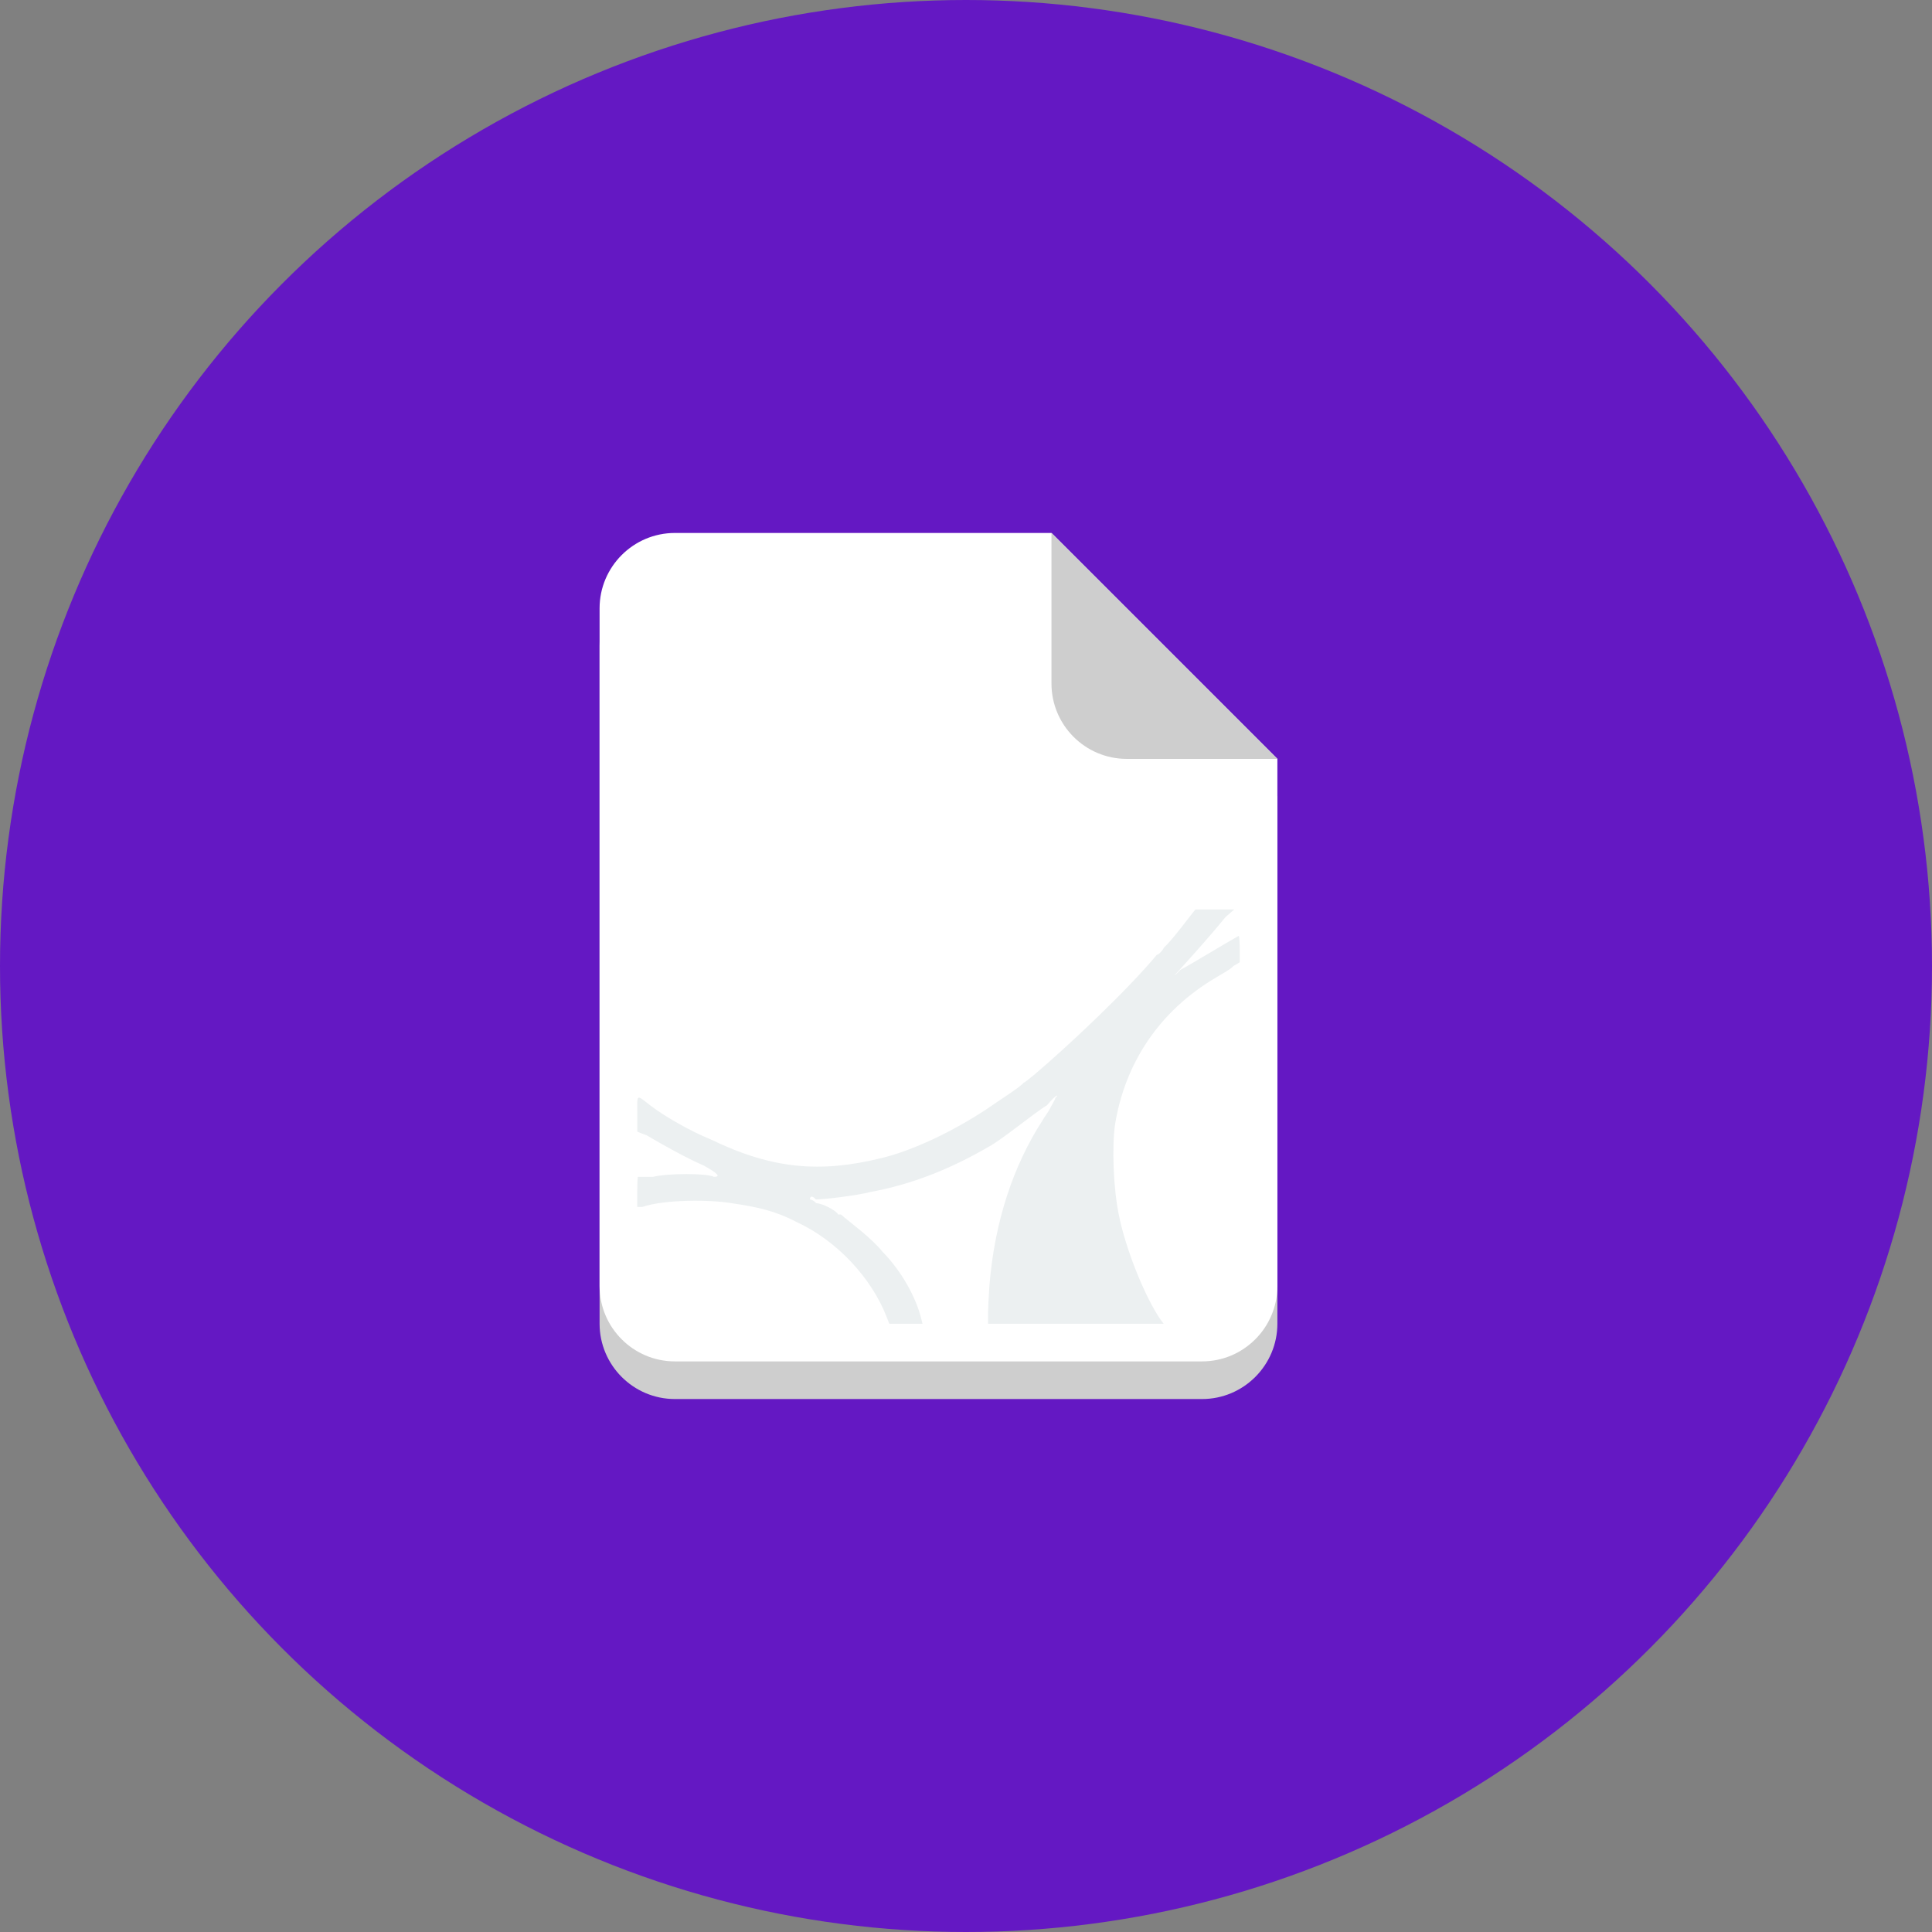 <svg width="29" height="29" viewBox="0 0 29 29" fill="none" xmlns="http://www.w3.org/2000/svg">
<rect x="0" y="0" width="29" height="29" fill="#808080" stroke="none"/>
<circle cx="14.5" cy="14.5" r="14.5" fill="#6418C3"/>
<path d="M10.13 8.565C9.506 8.565 9 9.074 9 9.695V14.217V16.478V19.869C9 20.491 9.506 21 10.13 21H18.044C18.668 21 19.174 20.491 19.174 19.869V16.478V14.217V11.956L15.783 8.565H10.13Z" fill="#CECECE"/>
<path d="M10.13 8C9.506 8 9 8.509 9 9.13V13.652V15.913V19.304C9 19.926 9.506 20.435 10.13 20.435H18.044C18.668 20.435 19.174 19.926 19.174 19.304V15.913V13.652V11.391L15.783 8H10.13Z" fill="white"/>
<path d="M19.174 11.391L15.783 8V10.261C15.783 10.883 16.288 11.391 16.913 11.391H19.174Z" fill="#CECECE"/>
<path d="M18.107 13.652H17.943C17.892 13.709 17.603 14.104 17.478 14.217C17.444 14.274 17.393 14.331 17.365 14.331C16.945 14.839 16.052 15.687 15.516 16.139C15.446 16.196 15.378 16.252 15.365 16.252C15.328 16.309 14.971 16.535 14.81 16.648C14.299 16.987 13.699 17.27 13.232 17.383C12.312 17.609 11.594 17.552 10.662 17.1C10.38 16.987 9.979 16.761 9.759 16.591C9.543 16.422 9.566 16.422 9.566 16.704V16.987L9.712 17.044C9.899 17.157 10.302 17.383 10.565 17.496C10.766 17.609 10.828 17.665 10.716 17.665C10.613 17.609 10.026 17.609 9.801 17.665H9.575C9.57 17.665 9.565 17.778 9.565 17.891V18.117H9.641C9.965 18.004 10.661 18.004 10.985 18.061C11.366 18.117 11.634 18.174 11.957 18.343C12.572 18.626 13.082 19.191 13.304 19.756L13.349 19.87H13.598H13.847L13.833 19.813C13.753 19.474 13.53 19.078 13.253 18.796C13.071 18.57 12.749 18.343 12.623 18.23H12.58C12.559 18.174 12.344 18.061 12.253 18.061C12.2 18.004 12.158 18.004 12.158 18.004C12.158 17.948 12.197 17.948 12.246 18.004C12.366 18.004 12.852 17.948 13.072 17.891C13.682 17.778 14.258 17.552 14.841 17.213C15.05 17.1 15.525 16.704 15.715 16.591C15.856 16.422 15.901 16.422 15.844 16.478C15.823 16.535 15.784 16.591 15.756 16.648C15.728 16.704 15.68 16.761 15.649 16.817C15.209 17.496 14.927 18.343 14.851 19.304C14.84 19.474 14.831 19.643 14.831 19.7V19.87H16.149H17.467L17.424 19.813C17.187 19.474 16.892 18.739 16.793 18.23C16.712 17.835 16.688 17.213 16.738 16.874C16.886 15.97 17.391 15.178 18.258 14.67C18.348 14.613 18.463 14.557 18.514 14.5L18.609 14.444V14.274C18.609 14.161 18.602 14.048 18.593 14.048C18.388 14.161 17.93 14.444 17.72 14.557C17.607 14.67 17.6 14.67 17.706 14.557C17.858 14.387 18.119 14.104 18.396 13.765L18.526 13.652H18.242H18.107Z" fill="#ECF0F1"/>
</svg>
